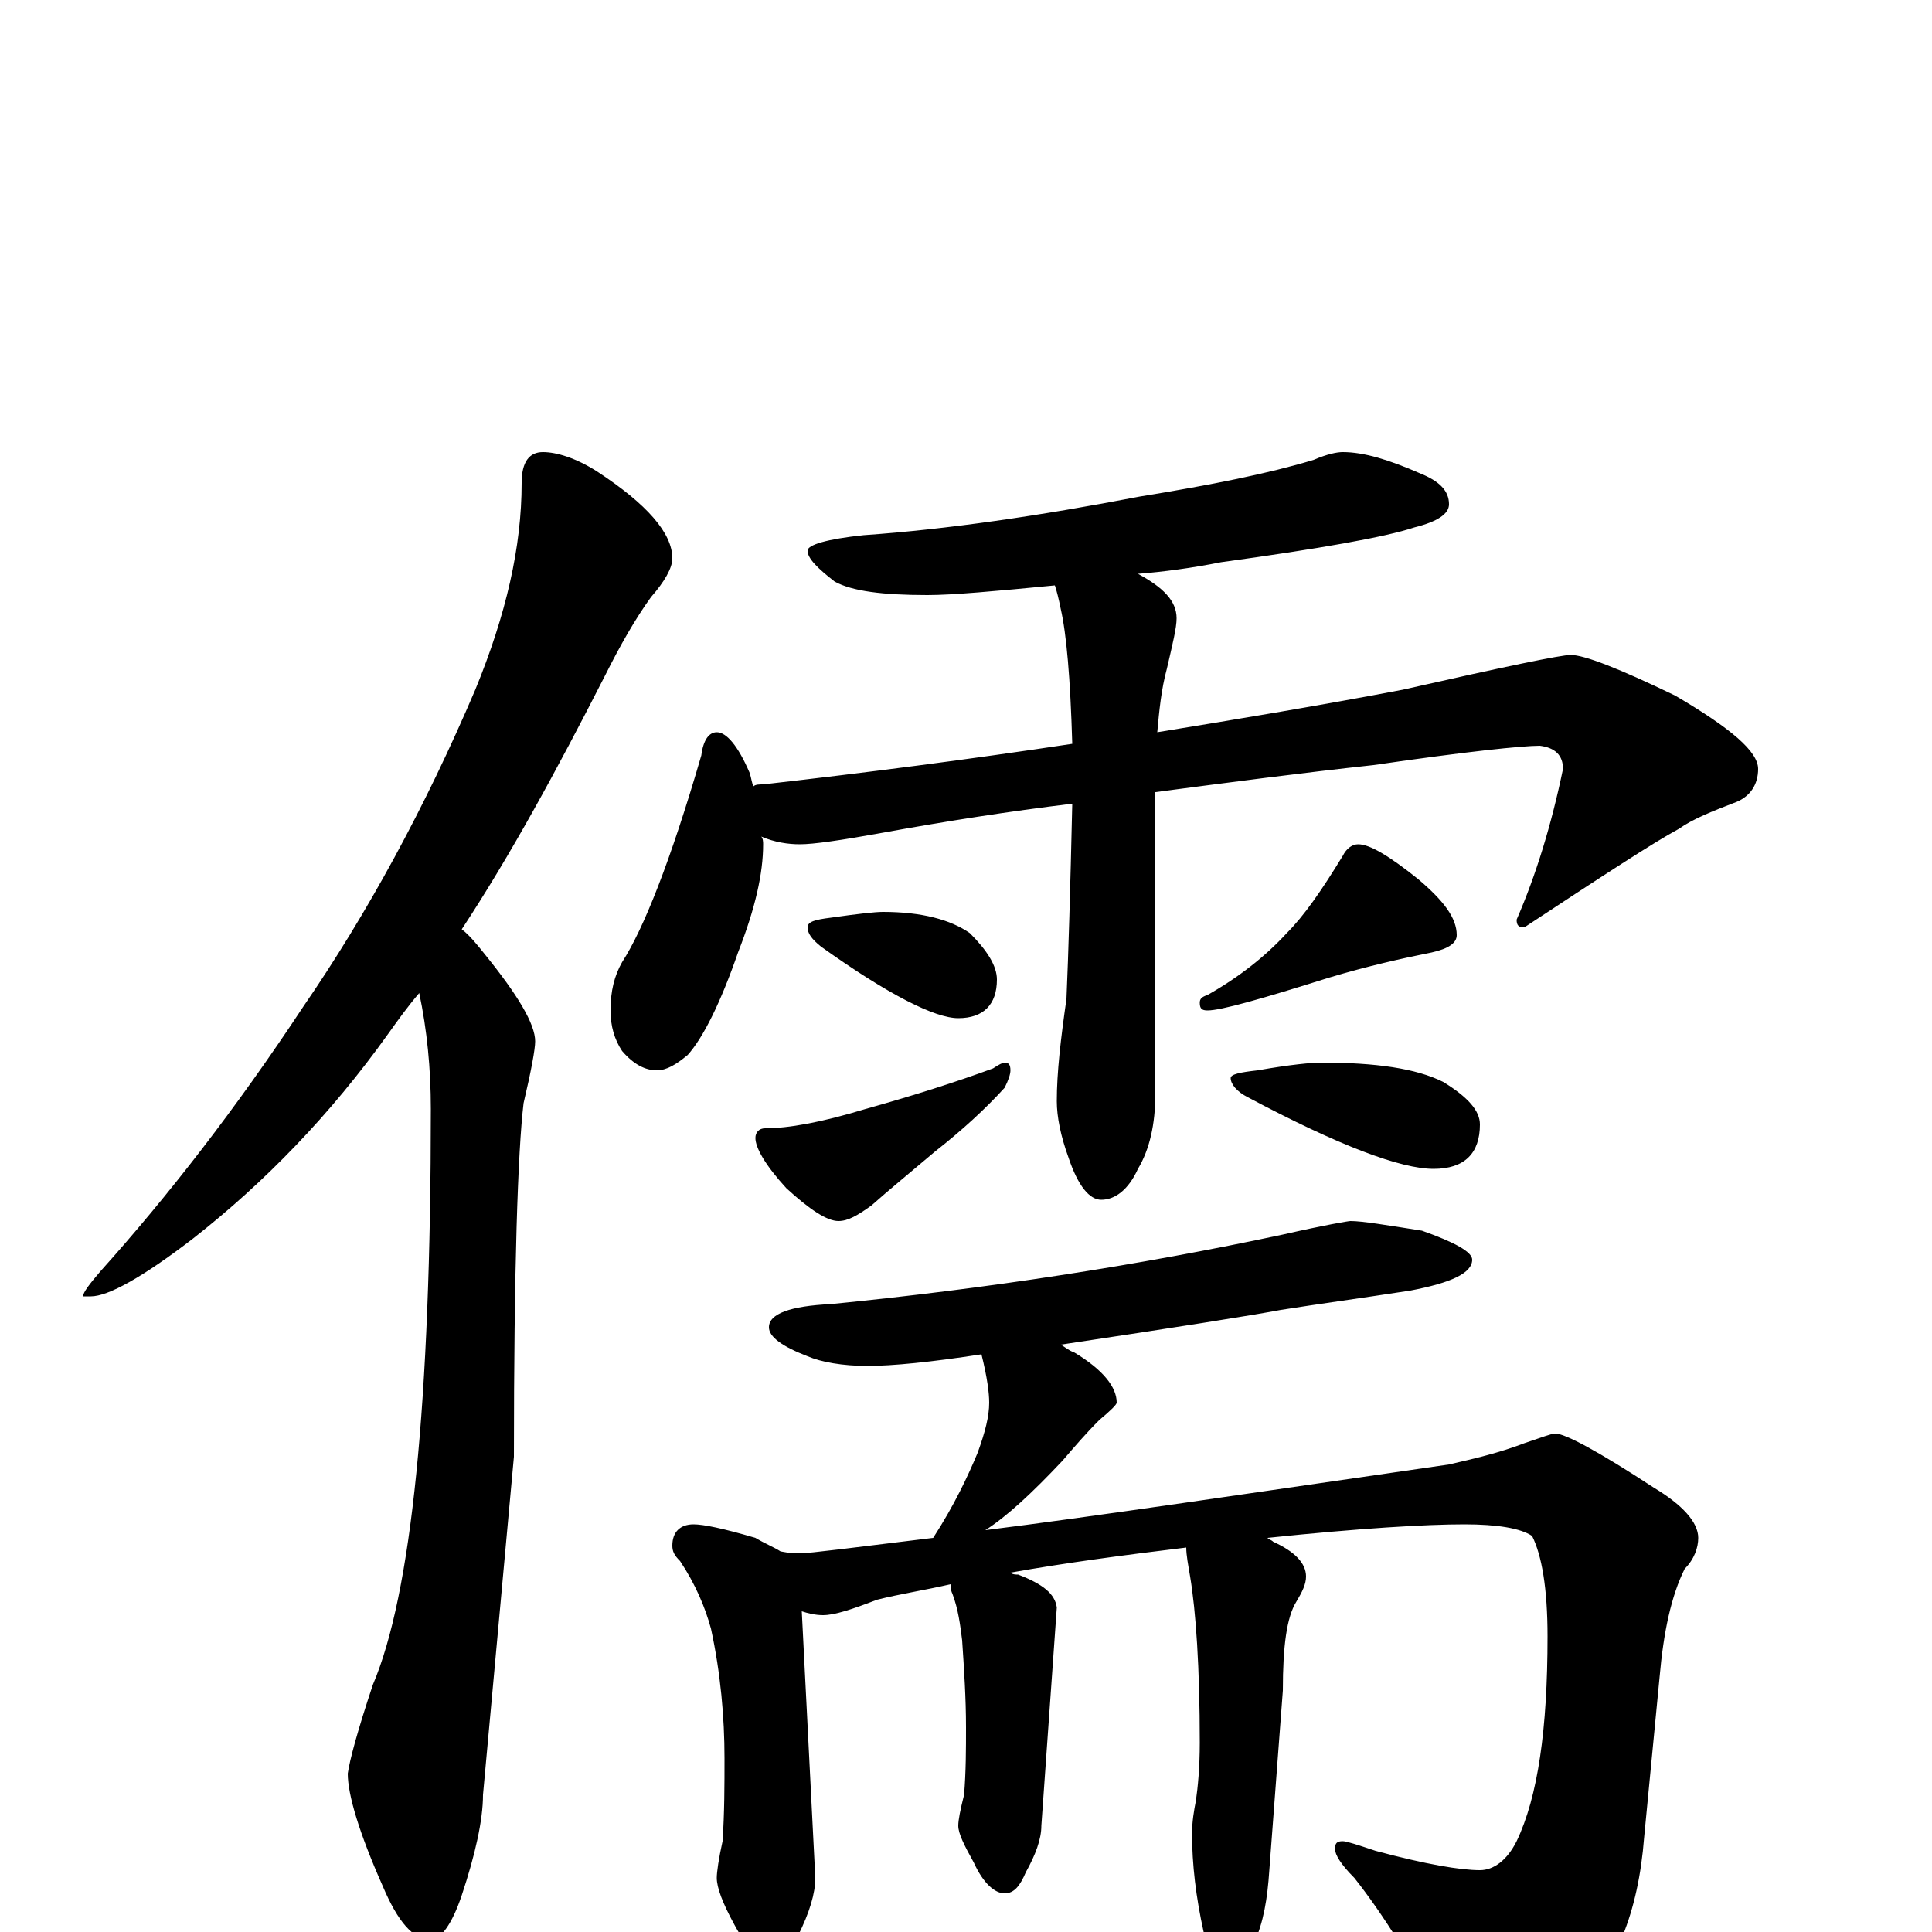 <?xml version="1.0" encoding="utf-8" ?>
<!DOCTYPE svg PUBLIC "-//W3C//DTD SVG 1.1//EN" "http://www.w3.org/Graphics/SVG/1.1/DTD/svg11.dtd">
<svg version="1.1" id="Layer_1" xmlns="http://www.w3.org/2000/svg" xmlns:xlink="http://www.w3.org/1999/xlink" x="0px" y="145px" width="1000px" height="1000px" viewBox="0 0 1000 1000" enable-background="new 0 0 1000 1000" xml:space="preserve">
<g id="Layer_1">
<path id="glyph" transform="matrix(1 0 0 -1 0 1000)" d="M281,766C288,766 298,763 309,756C335,739 348,724 348,711C348,706 344,699 337,691C329,680 321,666 313,650C288,601 264,557 239,519C243,516 247,511 251,506C268,485 277,470 277,461C277,457 275,446 271,429C268,404 266,343 266,246l-16,-175C250,58 246,40 239,19C234,4 228,-4 223,-4C214,-4 206,5 198,24C186,51 180,71 180,82C181,89 185,104 193,128C213,175 223,274 223,426C223,447 221,467 217,486C211,479 206,472 201,465C171,423 137,388 100,359C74,339 56,329 47,329l-4,0C43,331 46,335 52,342C87,381 122,426 157,479C190,527 220,582 246,643C262,682 270,717 270,750C270,761 274,766 281,766M695,766C706,766 719,762 735,755C745,751 750,746 750,739C750,734 744,730 732,727C717,722 683,716 632,709C617,706 602,704 589,703C602,696 609,689 609,680C609,675 607,667 604,654C601,643 600,632 599,621C642,628 684,635 726,643C779,655 808,661 813,661C820,661 838,654 867,640C896,623 910,611 910,602C910,594 906,588 899,585C886,580 876,576 869,571C856,564 830,547 789,520C786,520 785,521 785,524C795,547 803,573 809,602C809,609 805,613 797,614C788,614 759,611 711,604C674,600 636,595 598,590l0,-156C598,418 595,405 589,395C584,384 577,379 570,379C564,379 558,386 553,401C549,412 547,422 547,430C547,445 549,462 552,483C553,506 554,540 555,584C522,580 490,575 457,569C435,565 421,563 414,563C408,563 401,564 394,567C395,566 395,564 395,563C395,548 391,530 382,507C373,481 364,463 356,454C350,449 345,446 340,446C334,446 328,449 322,456C318,462 316,469 316,477C316,487 318,495 322,502C333,519 347,554 363,609C364,617 367,621 371,621C376,621 382,614 388,600C389,597 389,595 390,593C391,594 393,594 395,594C448,600 502,607 555,615C554,649 552,672 549,685C548,690 547,694 546,697C515,694 493,692 480,692C457,692 441,694 432,699C423,706 418,711 418,715C418,718 428,721 447,723C490,726 538,733 590,743C627,749 657,755 680,762C687,765 692,766 695,766M457,528C477,528 492,524 502,517C511,508 516,500 516,493C516,480 509,473 496,473C484,473 460,485 425,510C420,514 418,517 418,520C418,523 422,524 430,525C444,527 453,528 457,528M520,450C522,450 523,449 523,446C523,444 522,441 520,437C510,426 498,415 484,404C471,393 460,384 451,376C444,371 439,368 434,368C428,368 419,374 407,385C396,397 391,406 391,411C391,414 393,416 396,416C408,416 425,419 448,426C473,433 495,440 514,447C517,449 519,450 520,450M703,563C709,563 719,557 734,545C747,534 754,525 754,516C754,512 750,509 741,507C726,504 708,500 688,494C653,483 632,477 625,477C622,477 621,478 621,481C621,483 622,484 625,485C641,494 655,505 666,517C675,526 684,539 695,557C697,561 700,563 703,563M684,450C712,450 733,447 747,440C760,432 766,425 766,418C766,403 758,395 742,395C725,395 693,407 646,432C640,435 637,439 637,442C637,444 642,445 651,446C668,449 679,450 684,450M699,368C705,368 717,366 736,363C753,357 762,352 762,348C762,341 751,336 730,332C704,328 682,325 663,322C647,319 609,313 549,304C551,303 553,301 556,300C571,291 578,282 578,274C578,273 575,270 569,265C562,258 556,251 550,244C534,227 521,215 510,208C566,215 646,227 750,242C763,245 776,248 789,253C798,256 803,258 805,258C810,258 827,249 856,230C871,221 879,212 879,204C879,199 877,193 872,188C865,174 861,155 859,132l-8,-83C848,10 836,-19 816,-38C799,-54 783,-62 770,-62C760,-62 752,-57 747,-46C731,-15 716,9 701,28C694,35 691,40 691,43C691,46 692,47 695,47C697,47 703,45 712,42C738,35 756,32 766,32C773,32 780,37 785,47C796,70 801,105 801,153C801,178 798,195 793,205C787,209 775,211 758,211C738,211 704,209 656,204C657,203 658,203 659,202C670,197 676,191 676,184C676,180 674,176 671,171C666,163 664,148 664,125l-7,-93C656,17 654,5 649,-6C646,-15 640,-19 633,-19C629,-19 626,-13 623,0C619,18 617,35 617,51C617,57 618,63 619,68C620,75 621,85 621,98C621,137 619,166 616,184C615,190 614,195 614,199C581,195 551,191 523,186C524,185 526,185 527,185C540,180 546,175 547,168l-8,-113C539,48 536,40 531,31C528,24 525,20 520,20C515,20 509,25 504,36C499,45 496,51 496,55C496,58 497,63 499,71C500,83 500,95 500,106C500,121 499,136 498,151C497,159 496,167 493,175C492,177 492,179 492,180C479,177 466,175 454,172C441,167 432,164 426,164C422,164 418,165 415,166l7,-138C422,20 419,10 413,-2C409,-11 404,-15 398,-15C393,-15 387,-9 380,4C374,15 371,23 371,28C371,31 372,38 374,47C375,62 375,76 375,90C375,111 373,134 368,157C365,168 360,180 352,192C349,195 348,197 348,200C348,207 352,211 359,211C364,211 374,209 391,204C396,201 401,199 404,197C409,196 412,196 414,196C419,196 442,199 483,204C494,221 501,236 506,248C510,259 512,267 512,274C512,279 511,287 508,299C482,295 462,293 449,293C436,293 425,295 418,298C405,303 398,308 398,313C398,320 409,324 430,325C511,333 589,345 664,361C686,366 698,368 699,368z"/>
</g>
</svg>
